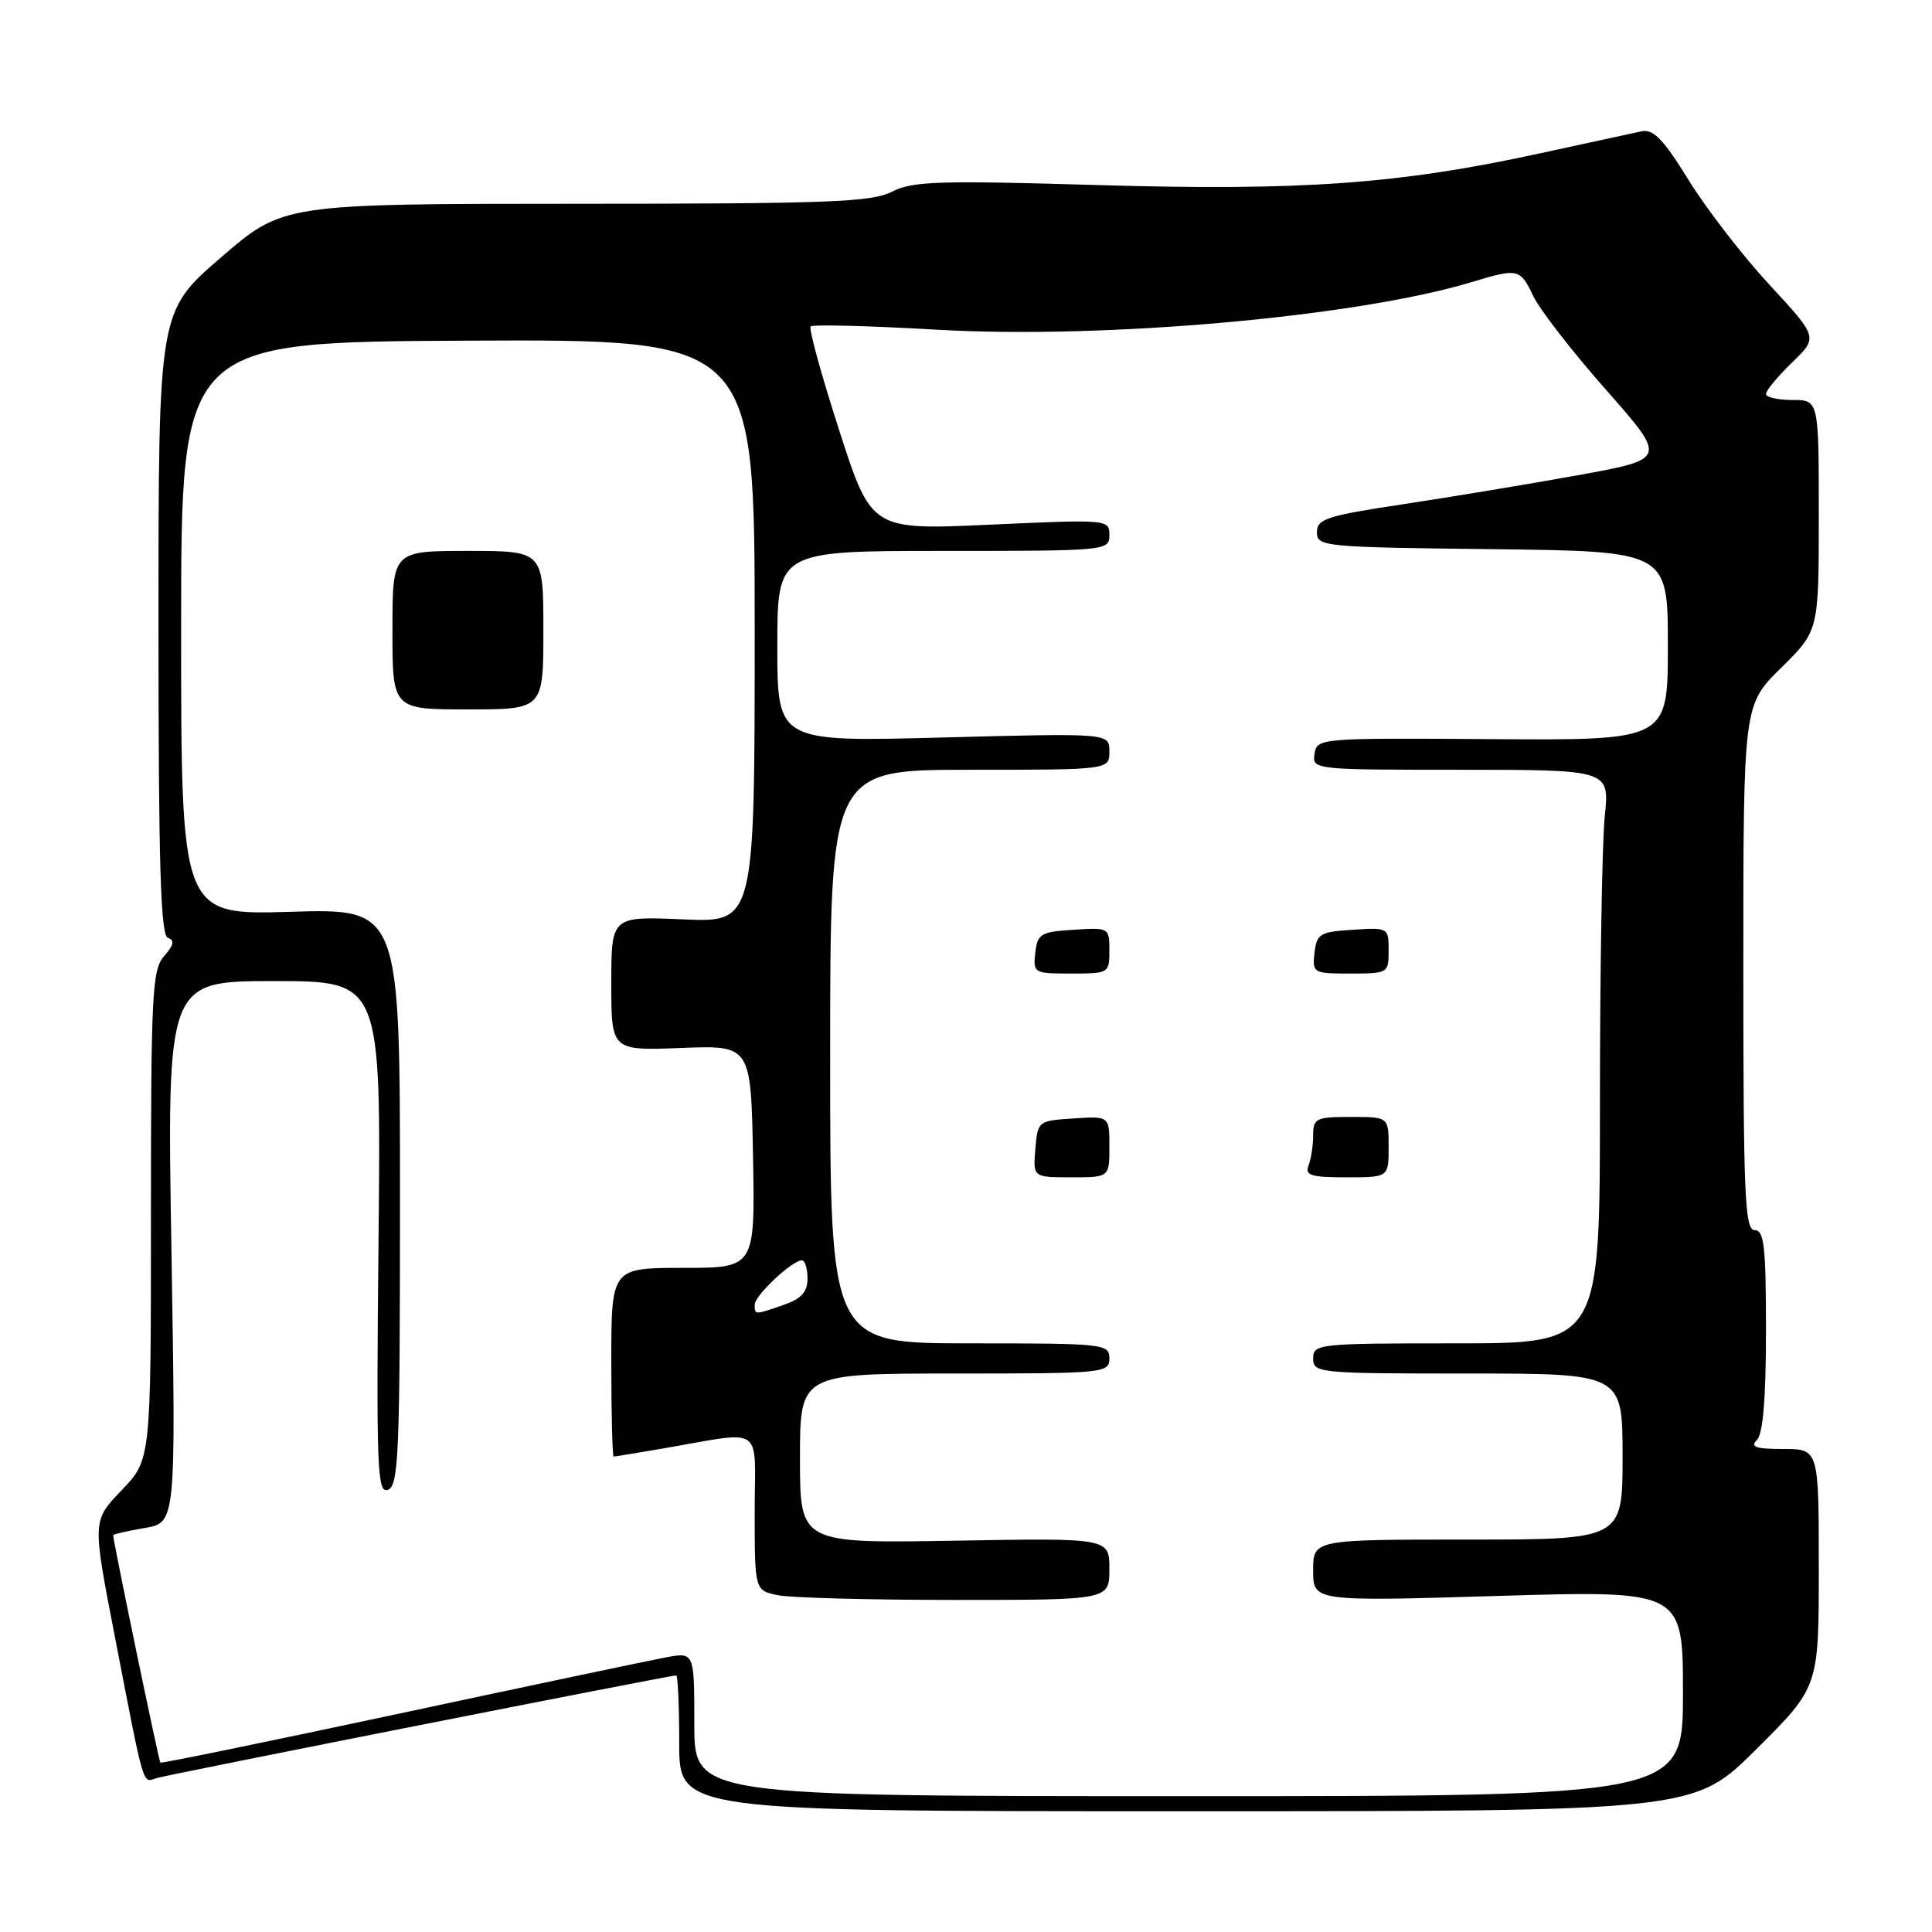<?xml version="1.0" encoding="UTF-8" standalone="no"?>
<!DOCTYPE svg PUBLIC "-//W3C//DTD SVG 1.1//EN" "http://www.w3.org/Graphics/SVG/1.1/DTD/svg11.dtd" >
<svg xmlns="http://www.w3.org/2000/svg" xmlns:xlink="http://www.w3.org/1999/xlink" version="1.1" viewBox="0 0 256 256">
 <g >
 <path fill="currentColor"
d=" M 232.73 231.77 C 241.00 223.54 241.00 223.54 241.00 207.77 C 241.00 192.00 241.00 192.00 236.30 192.00 C 232.64 192.00 231.87 191.73 232.80 190.80 C 233.61 189.99 234.00 185.31 234.00 176.30 C 234.00 165.14 233.76 163.00 232.50 163.00 C 231.20 163.00 231.00 158.47 231.00 128.21 C 231.00 93.42 231.00 93.42 236.00 88.50 C 241.00 83.58 241.00 83.58 241.00 68.29 C 241.00 53.00 241.00 53.00 237.50 53.00 C 235.57 53.00 234.00 52.64 234.00 52.20 C 234.00 51.75 235.55 49.89 237.45 48.04 C 240.91 44.70 240.91 44.70 234.47 37.74 C 230.93 33.92 226.11 27.68 223.76 23.88 C 220.40 18.43 219.08 17.07 217.50 17.40 C 216.40 17.63 210.32 18.95 204.00 20.33 C 185.38 24.39 172.40 25.32 145.39 24.52 C 124.33 23.90 120.88 24.01 118.19 25.40 C 115.52 26.78 109.87 27.00 76.30 27.00 C 37.50 27.01 37.50 27.01 29.25 34.14 C 21.00 41.26 21.00 41.26 21.00 82.55 C 21.00 114.68 21.28 123.93 22.25 124.27 C 23.17 124.59 23.03 125.24 21.75 126.68 C 20.16 128.48 20.00 131.62 20.00 161.04 C 20.00 193.42 20.00 193.42 16.12 197.46 C 12.24 201.50 12.24 201.50 15.15 216.50 C 19.23 237.57 18.83 236.19 20.78 235.60 C 22.42 235.11 88.76 222.00 89.60 222.00 C 89.82 222.00 90.00 226.05 90.00 231.00 C 90.00 240.00 90.00 240.00 157.23 240.00 C 224.46 240.00 224.46 240.00 232.73 231.77 Z  M 92.00 228.45 C 92.00 218.91 92.00 218.91 88.25 219.61 C 86.19 219.99 70.33 223.33 53.00 227.04 C 35.67 230.74 21.39 233.68 21.25 233.56 C 21.05 233.38 15.00 204.24 15.00 203.43 C 15.00 203.29 16.87 202.86 19.16 202.47 C 23.31 201.77 23.31 201.77 22.72 165.89 C 22.12 130.00 22.12 130.00 36.31 130.00 C 50.50 130.00 50.50 130.00 50.16 164.00 C 49.85 194.76 49.97 197.95 51.41 197.40 C 52.83 196.85 53.00 192.58 53.00 158.58 C 53.00 120.38 53.00 120.38 38.50 120.82 C 24.00 121.25 24.00 121.25 24.00 83.28 C 24.00 45.32 24.00 45.32 62.00 45.14 C 100.00 44.96 100.00 44.96 100.00 83.60 C 100.00 122.24 100.00 122.24 90.50 121.82 C 81.00 121.41 81.00 121.41 81.00 130.32 C 81.00 139.22 81.00 139.22 90.25 138.86 C 99.50 138.50 99.50 138.50 99.78 153.25 C 100.05 168.00 100.05 168.00 90.53 168.00 C 81.00 168.00 81.00 168.00 81.00 180.50 C 81.00 187.38 81.14 193.00 81.32 193.00 C 81.49 193.00 84.30 192.54 87.57 191.98 C 101.56 189.59 100.00 188.54 100.00 200.33 C 100.00 210.75 100.00 210.75 103.12 211.38 C 104.84 211.72 115.42 212.00 126.62 212.00 C 147.00 212.00 147.00 212.00 147.00 207.90 C 147.00 203.79 147.00 203.79 126.50 204.15 C 106.00 204.50 106.00 204.50 106.00 193.25 C 106.00 182.00 106.00 182.00 126.50 182.00 C 146.33 182.00 147.00 181.93 147.00 180.00 C 147.00 178.07 146.33 178.00 128.50 178.00 C 110.00 178.00 110.00 178.00 110.00 140.00 C 110.00 102.00 110.00 102.00 128.50 102.00 C 147.00 102.00 147.00 102.00 147.00 99.57 C 147.00 97.14 147.00 97.14 125.00 97.72 C 103.00 98.31 103.00 98.31 103.00 85.66 C 103.00 73.00 103.00 73.00 125.00 73.00 C 146.67 73.00 147.00 72.97 147.00 70.90 C 147.00 68.83 146.80 68.81 131.23 69.52 C 115.46 70.24 115.46 70.24 111.19 56.99 C 108.84 49.71 107.14 43.53 107.41 43.25 C 107.69 42.98 115.25 43.17 124.21 43.69 C 146.34 44.96 179.81 41.98 195.00 37.38 C 201.18 35.51 201.42 35.57 203.18 39.26 C 204.04 41.05 208.37 46.63 212.82 51.67 C 220.89 60.82 220.89 60.82 209.20 62.95 C 202.76 64.11 192.32 65.85 186.00 66.80 C 175.78 68.34 174.50 68.76 174.50 70.52 C 174.50 72.43 175.33 72.51 197.75 72.77 C 221.00 73.04 221.00 73.04 221.00 85.57 C 221.00 98.10 221.00 98.10 197.75 97.94 C 174.80 97.78 174.50 97.81 174.18 99.89 C 173.86 101.98 174.08 102.00 193.57 102.00 C 213.28 102.00 213.28 102.00 212.64 108.15 C 212.29 111.53 212.00 128.63 212.00 146.15 C 212.00 178.00 212.00 178.00 193.00 178.00 C 174.67 178.00 174.00 178.07 174.00 180.00 C 174.00 181.93 174.67 182.00 194.50 182.00 C 215.00 182.00 215.00 182.00 215.00 193.00 C 215.00 204.00 215.00 204.00 194.50 204.00 C 174.00 204.00 174.00 204.00 174.00 208.10 C 174.00 212.20 174.00 212.20 198.50 211.47 C 223.00 210.74 223.00 210.74 223.00 224.37 C 223.00 238.00 223.00 238.00 157.50 238.00 C 92.00 238.00 92.00 238.00 92.00 228.45 Z  M 147.00 151.95 C 147.00 147.89 147.00 147.89 142.25 148.20 C 137.55 148.50 137.50 148.54 137.19 152.25 C 136.88 156.00 136.88 156.00 141.94 156.00 C 147.00 156.00 147.00 156.00 147.00 151.95 Z  M 184.00 152.00 C 184.00 148.00 184.00 148.00 179.00 148.00 C 174.38 148.00 174.00 148.18 174.00 150.42 C 174.00 151.75 173.73 153.55 173.39 154.42 C 172.88 155.74 173.69 156.00 178.39 156.00 C 184.00 156.00 184.00 156.00 184.00 152.00 Z  M 147.00 125.95 C 147.00 122.92 146.95 122.89 142.25 123.20 C 137.90 123.47 137.47 123.73 137.18 126.25 C 136.88 128.93 137.00 129.00 141.93 129.00 C 146.92 129.00 147.00 128.95 147.00 125.95 Z  M 184.00 125.95 C 184.00 122.92 183.95 122.89 179.25 123.20 C 174.90 123.47 174.47 123.73 174.18 126.25 C 173.88 128.93 174.00 129.00 178.93 129.00 C 183.92 129.00 184.00 128.95 184.00 125.95 Z  M 72.00 83.50 C 72.00 73.00 72.00 73.00 62.00 73.00 C 52.00 73.00 52.00 73.00 52.00 83.50 C 52.00 94.00 52.00 94.00 62.00 94.00 C 72.00 94.00 72.00 94.00 72.00 83.50 Z  M 100.00 172.87 C 100.00 171.67 104.97 167.00 106.25 167.00 C 106.66 167.00 107.00 168.08 107.00 169.40 C 107.00 171.20 106.20 172.08 103.85 172.90 C 99.97 174.25 100.00 174.25 100.00 172.87 Z "/>
</g>
</svg>